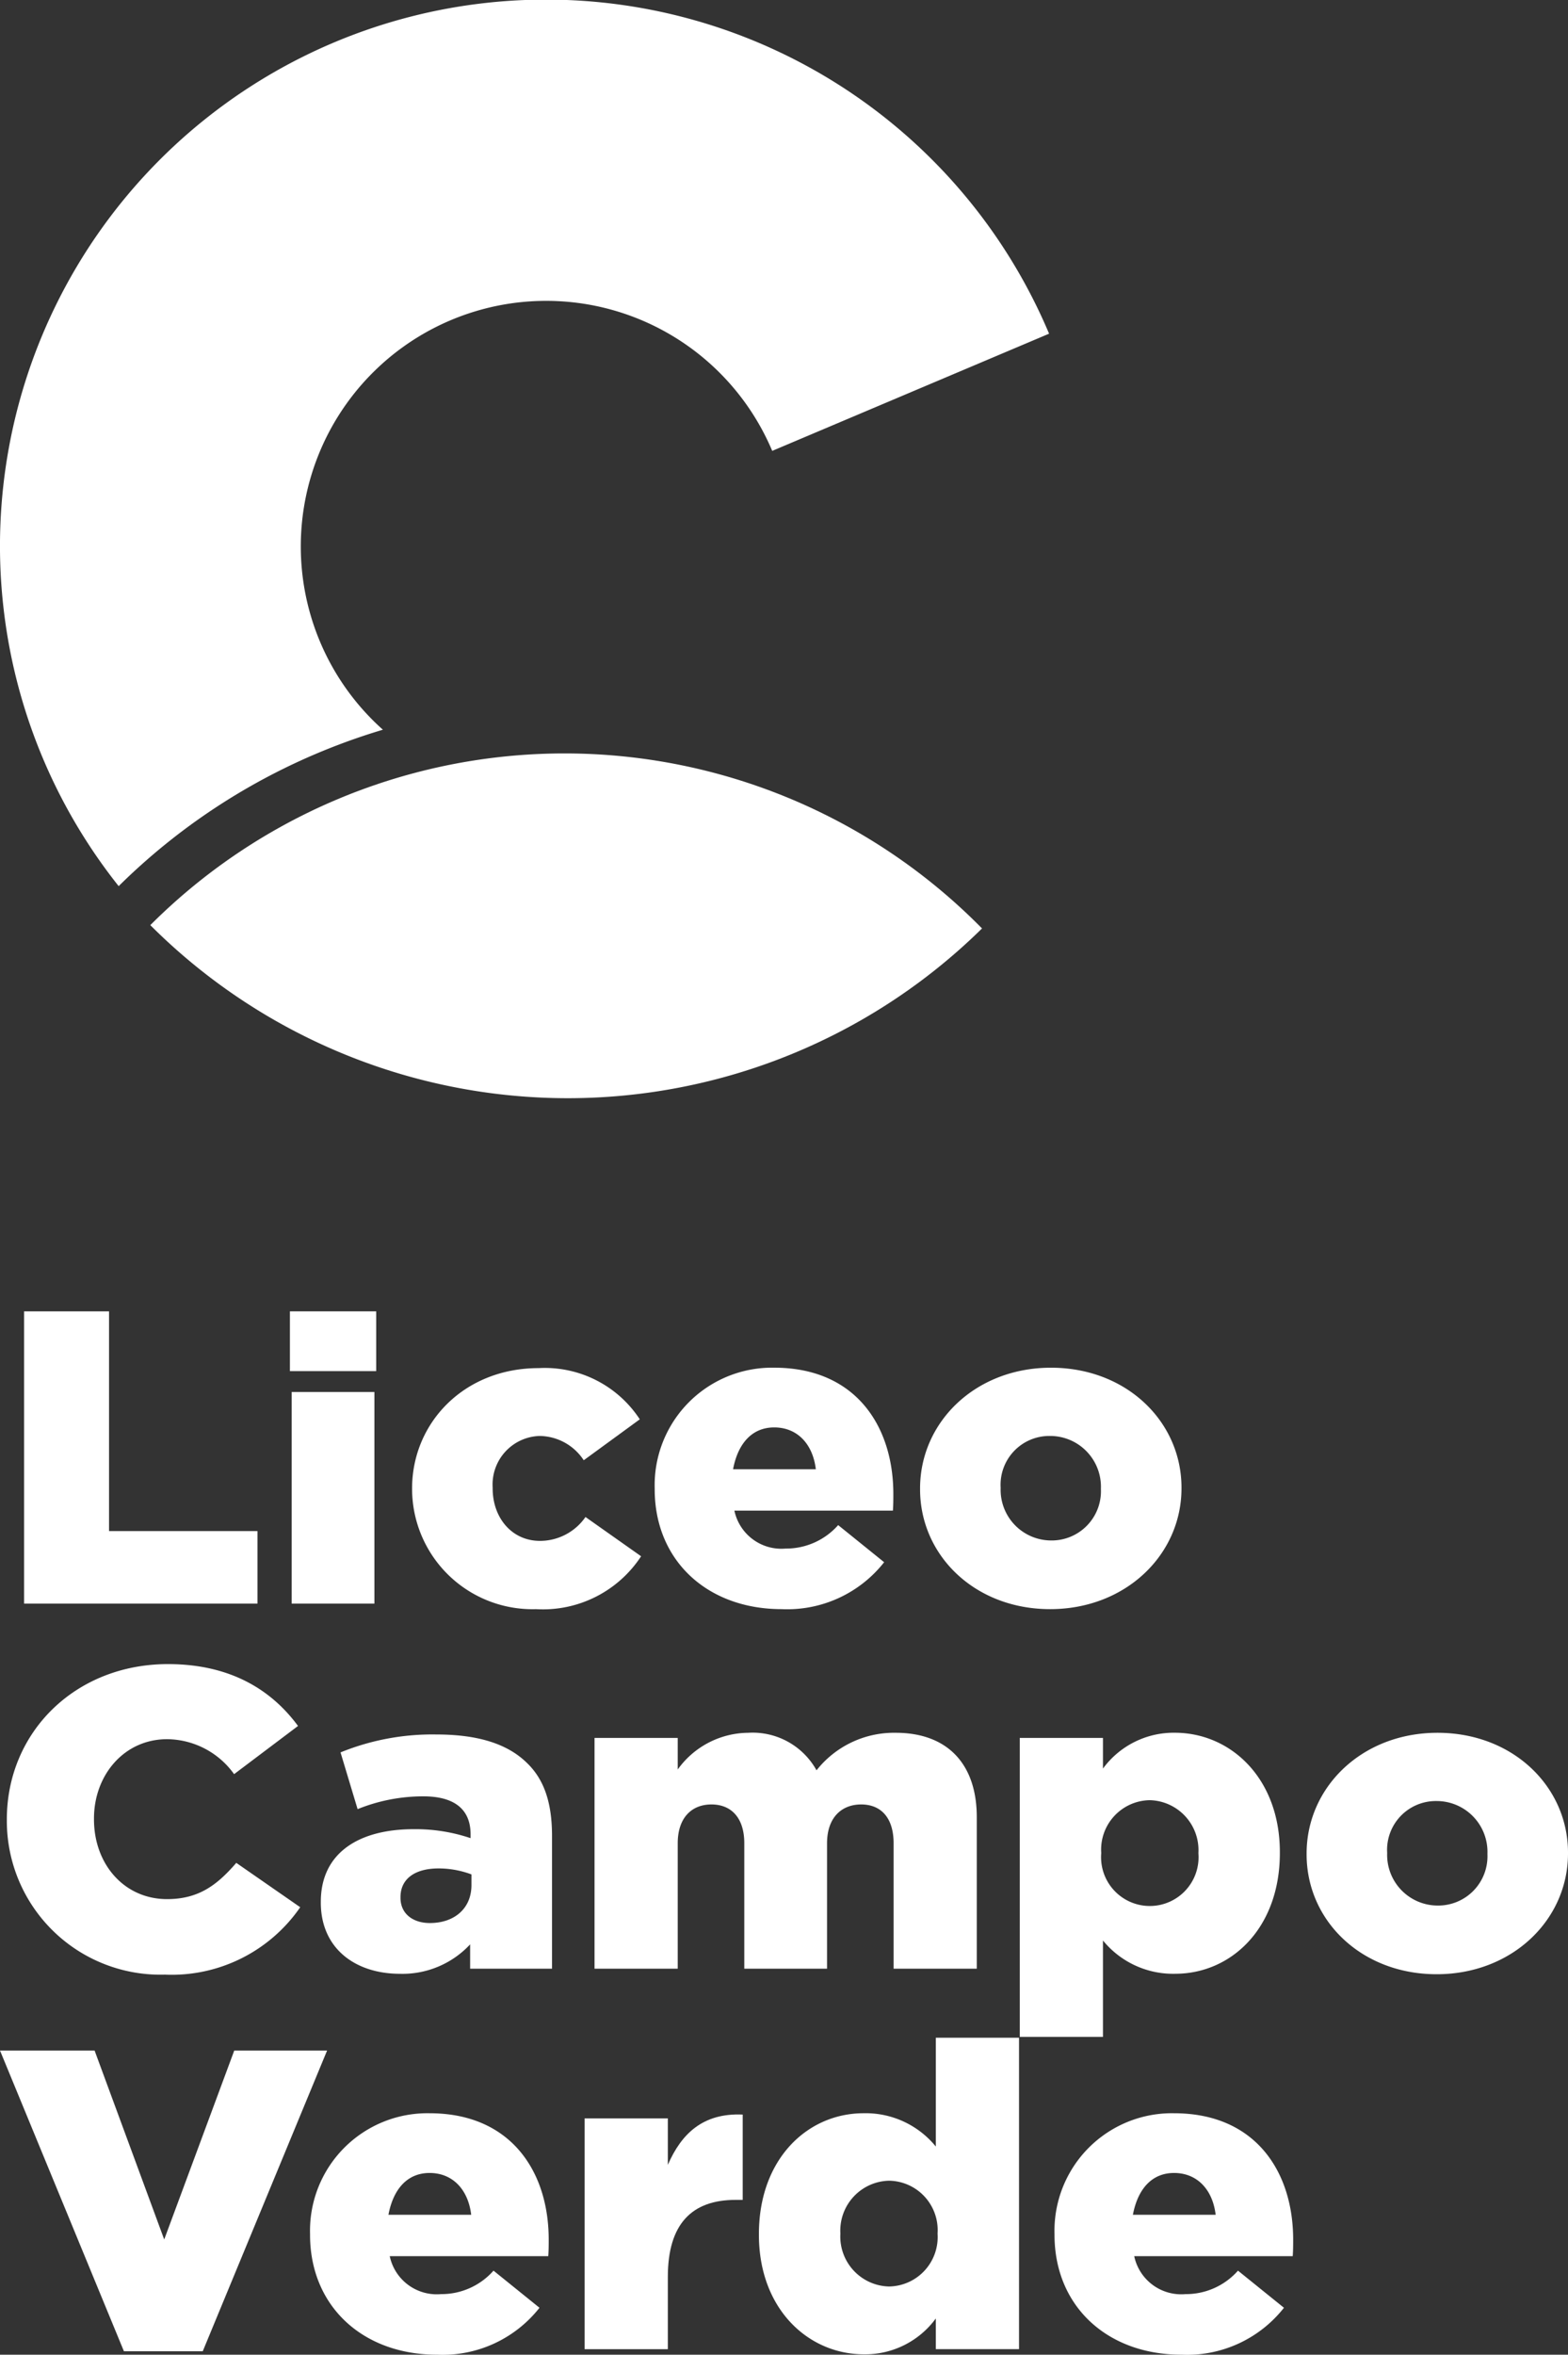 <svg xmlns="http://www.w3.org/2000/svg" width="127.898" height="191.925" viewBox="0 0 127.898 191.925"><rect x="0" y="0" width="127.898" height="191.925" fill="#333333" stroke="none"/><g transform="translate(-535.152 -180.167)"><path d="M537.117,287.053h6.929v17.908h12.108v5.911H537.117Z" fill="#fff"/><path d="M558.8,287.053h7.037v4.868H558.8Zm.142,6.571h6.75v17.247h-6.75Z" fill="#fff"/><path d="M568.765,301.553v-.069c0-5.32,4.215-9.806,10.322-9.806a9.255,9.255,0,0,1,8.251,4.174l-4.572,3.337a4.362,4.362,0,0,0-3.607-1.981,3.958,3.958,0,0,0-3.822,4.207v.069c0,2.4,1.571,4.276,3.857,4.276a4.519,4.519,0,0,0,3.715-1.946l4.536,3.2a9.568,9.568,0,0,1-8.573,4.311,9.818,9.818,0,0,1-10.107-9.771" fill="#fff"/><path d="M588.554,301.554v-.07a9.576,9.576,0,0,1,9.75-9.84c6.643,0,9.715,4.764,9.715,10.292,0,.417,0,.9-.035,1.356h-12.93a3.917,3.917,0,0,0,4.179,3.094,5.662,5.662,0,0,0,4.286-1.912l3.75,3.025a10.057,10.057,0,0,1-8.358,3.825c-6.071,0-10.357-3.964-10.357-9.77m13.143-1.635c-.25-2.086-1.536-3.407-3.393-3.407-1.821,0-2.964,1.321-3.357,3.407Z" fill="#fff"/><path d="M610.2,301.553v-.069c0-5.389,4.5-9.839,10.68-9.839s10.643,4.415,10.643,9.77v.069c0,5.39-4.536,9.84-10.715,9.84-6.143,0-10.608-4.381-10.608-9.771m14.751,0v-.069a4.142,4.142,0,0,0-4.143-4.276,3.977,3.977,0,0,0-4.036,4.207v.069a4.127,4.127,0,0,0,4.108,4.242,4.015,4.015,0,0,0,4.071-4.173" fill="#fff"/><path d="M535.71,328.529v-.07c0-7.093,5.572-12.656,13.144-12.656,5.071,0,8.429,2.086,10.607,5.042l-5.214,3.928a6.789,6.789,0,0,0-5.465-2.85c-3.5,0-5.964,2.92-5.964,6.467v.069c0,3.651,2.464,6.5,5.964,6.5,2.607,0,4.108-1.182,5.643-2.955l5.215,3.616a12.73,12.73,0,0,1-11.036,5.494,12.532,12.532,0,0,1-12.894-12.587" fill="#fff"/><path d="M561.321,335.239v-.069c0-3.929,3.037-5.911,7.572-5.911a14.008,14.008,0,0,1,4.643.731v-.314c0-1.982-1.25-3.094-3.857-3.094a14.264,14.264,0,0,0-5.358,1.043L562.928,323a19.857,19.857,0,0,1,7.822-1.46c3.465,0,5.822.8,7.358,2.294,1.464,1.391,2.071,3.338,2.071,5.98v10.814H573.5v-1.982a7.534,7.534,0,0,1-5.715,2.4c-3.679,0-6.465-2.086-6.465-5.807m12.287-1.425v-.869a7.646,7.646,0,0,0-2.679-.487c-2,0-3.108.9-3.108,2.329v.07c0,1.286,1,2.051,2.393,2.051,2,0,3.394-1.182,3.394-3.094" fill="#fff"/><path d="M583.646,321.819h6.787v2.573a7.144,7.144,0,0,1,5.75-2.99,5.953,5.953,0,0,1,5.571,3.059,8.051,8.051,0,0,1,6.465-3.059c4.143,0,6.607,2.469,6.607,6.884v12.343h-6.785V330.407c0-2.086-1.036-3.164-2.644-3.164s-2.785,1.078-2.785,3.164v10.222h-6.75V330.407c0-2.086-1.072-3.164-2.679-3.164s-2.75,1.078-2.75,3.164v10.222h-6.787Z" fill="#fff"/><path d="M618.332,321.819h6.786v2.5a7.15,7.15,0,0,1,5.857-2.921c4.572,0,8.572,3.72,8.572,9.736v.07c0,6.119-3.964,9.839-8.536,9.839a7.378,7.378,0,0,1-5.893-2.712v7.858h-6.786Zm14.572,9.422v-.069a4.071,4.071,0,0,0-3.965-4.277,4.028,4.028,0,0,0-3.964,4.277v.069a3.976,3.976,0,1,0,7.929,0" fill="#fff"/><path d="M641.729,331.311v-.07c0-5.389,4.5-9.839,10.677-9.839s10.644,4.415,10.644,9.77v.069c0,5.39-4.536,9.84-10.714,9.84-6.143,0-10.607-4.381-10.607-9.77m14.75,0v-.07a4.143,4.143,0,0,0-4.143-4.276,3.977,3.977,0,0,0-4.037,4.207v.069a4.126,4.126,0,0,0,4.107,4.242,4.016,4.016,0,0,0,4.073-4.172" fill="#fff"/><path d="M535.152,347.3h7.715l5.679,15.4,5.714-15.4h7.572l-10.143,24.512H545.26Z" fill="#fff"/><path d="M560.442,362.322v-.07a9.576,9.576,0,0,1,9.75-9.84c6.644,0,9.716,4.764,9.716,10.292,0,.417,0,.9-.036,1.356h-12.93a3.917,3.917,0,0,0,4.179,3.094,5.664,5.664,0,0,0,4.286-1.912l3.75,3.025a10.057,10.057,0,0,1-8.357,3.825c-6.072,0-10.358-3.964-10.358-9.77m13.144-1.635c-.25-2.086-1.536-3.407-3.394-3.407-1.821,0-2.964,1.321-3.356,3.407Z" fill="#fff"/><path d="M582.839,352.829h6.786v3.79c1.107-2.538,2.858-4.242,6.108-4.1v6.954h-.572c-3.572,0-5.536,1.947-5.536,6.293v5.876h-6.786Z" fill="#fff"/><path d="M597.055,362.322v-.071c0-6.118,3.965-9.84,8.537-9.84a7.383,7.383,0,0,1,5.892,2.713v-8.866h6.787v25.381h-6.787v-2.5a7.144,7.144,0,0,1-5.857,2.922c-4.571,0-8.572-3.72-8.572-9.735m14.573-.071v-.068a4.027,4.027,0,0,0-3.965-4.277,4.071,4.071,0,0,0-3.965,4.277v.068a4.072,4.072,0,0,0,3.965,4.278,4.028,4.028,0,0,0,3.965-4.278" fill="#fff"/><path d="M621.166,362.322v-.07a9.577,9.577,0,0,1,9.751-9.84c6.643,0,9.715,4.764,9.715,10.292,0,.417,0,.9-.036,1.356H627.667a3.917,3.917,0,0,0,4.179,3.094,5.664,5.664,0,0,0,4.286-1.912l3.749,3.025a10.057,10.057,0,0,1-8.357,3.825c-6.072,0-10.358-3.964-10.358-9.77m13.144-1.635c-.25-2.086-1.535-3.407-3.393-3.407-1.822,0-2.964,1.321-3.357,3.407Z" fill="#fff"/><path d="M566.386,239.647a20.015,20.015,0,1,1,31.754-22.73l22.583-9.552a44.536,44.536,0,1,0-75.892,45.028,51.513,51.513,0,0,1,16.855-11.1q2.319-.94,4.7-1.649" fill="#fff"/><path d="M547.412,255.572h0a48.165,48.165,0,0,0,67.842.269l-.269-.269a47.781,47.781,0,0,0-67.573,0" fill="#fff"/></g></svg>